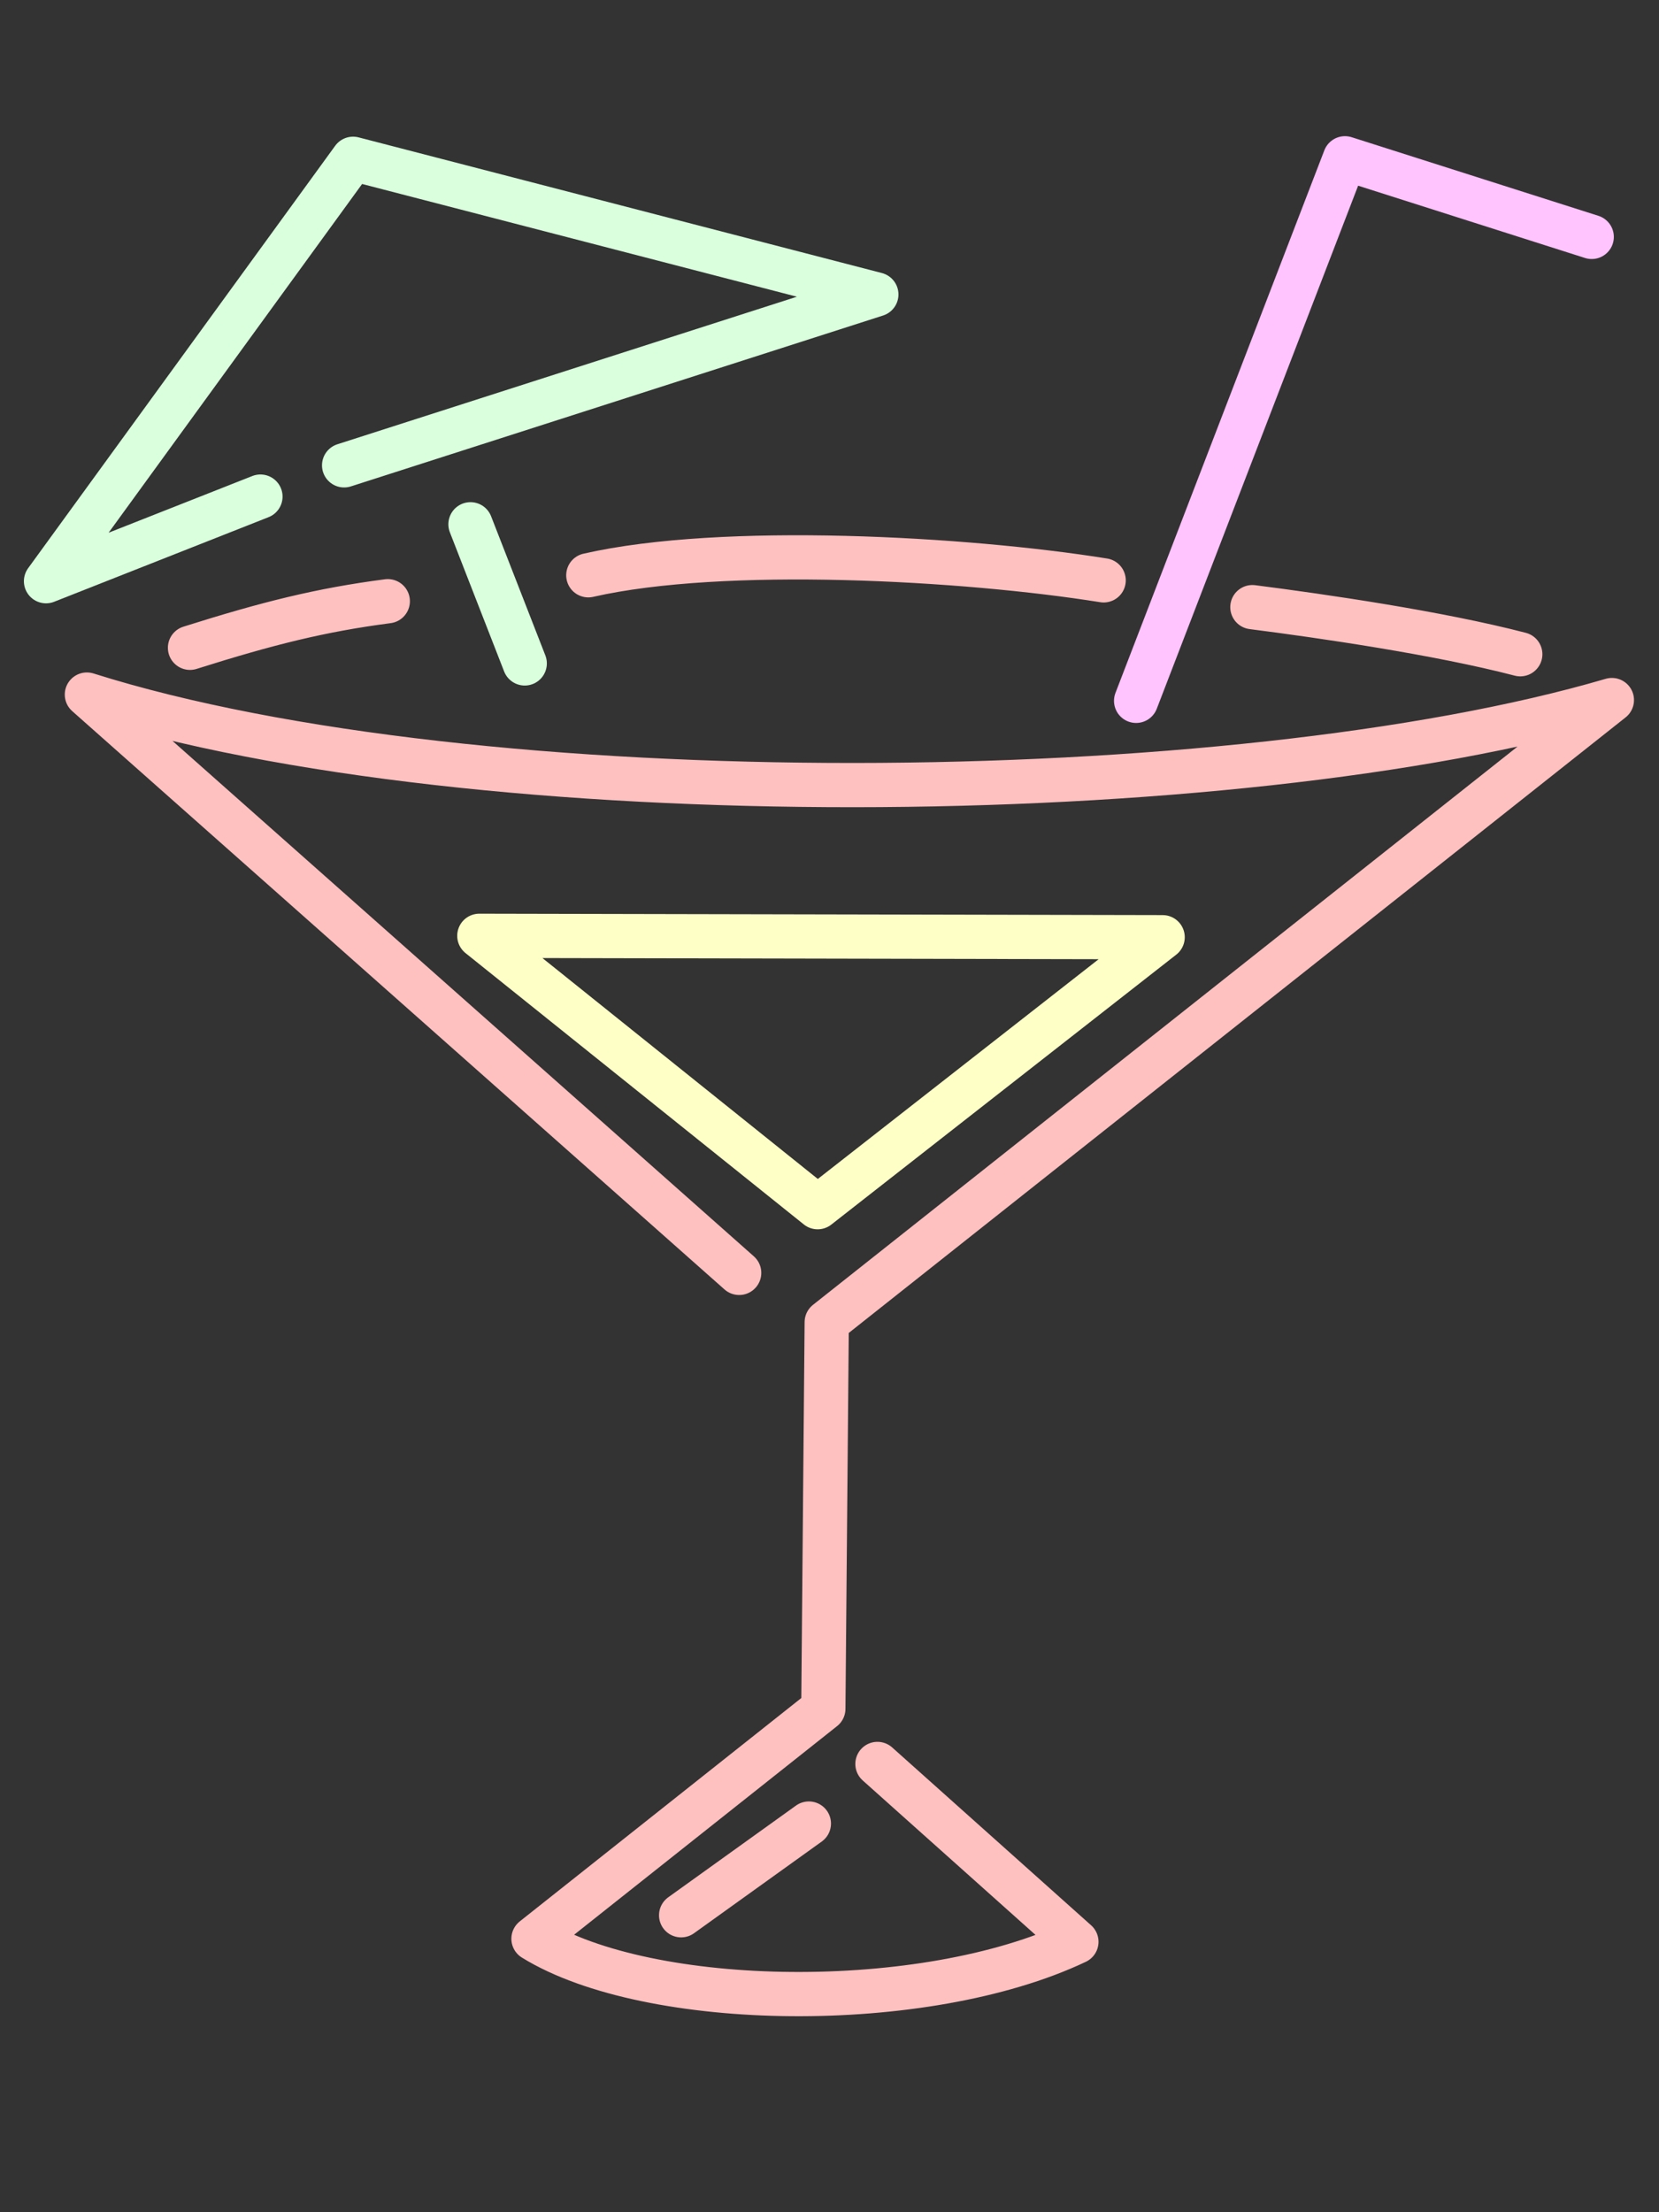 <?xml version="1.0" encoding="utf-8"?>
<svg viewBox="0 0 150 200" xmlns="http://www.w3.org/2000/svg">
  <rect x="0" y="0" width="150" height="200" fill="#333333" stroke="none"/>
  <style>
    .str {
      fill: none;
      stroke-linecap: round;
      stroke-linejoin: round;
      stroke-width: 4px;
    }
  </style>
  <path class="str" style="stroke: rgb(217, 255, 221);" d="M 31.114 42.07 L 79.234 26.62 L 31.923 14.356 L 4.161 52.545 L 23.548 44.896 M 47.444 59.978 L 42.539 47.399"/>
  <polygon class="str" style="stroke: rgb(253, 255, 198);" points="73.929 109.138 43.339 84.603 105.121 84.731"/>
  <polyline class="str" style="stroke: rgb(255, 195, 253);" points="102.723 63.361 121.607 14.311 143.917 21.418"/>
  <path class="str" style="stroke: rgb(255, 192, 192);" d="M 79.335 159.473 L 97.323 175.552 C 83.574 182.072 58.682 181.725 48.236 175.276 L 74.443 154.486 L 74.749 119.535 L 145.739 63.29 C 111.565 73.32 43.092 73.926 7.856 62.794 L 66.833 115.078 M 53.193 52.009 C 65.378 49.229 87.29 50.466 99.788 52.469 M 113.235 54.89 C 119.523 55.694 130.1 57.229 137.457 59.148 M 17.179 58.565 C 24.187 56.352 28.981 55.147 35.062 54.354 M 61.585 173.153 L 73.135 164.862"/>
</svg>